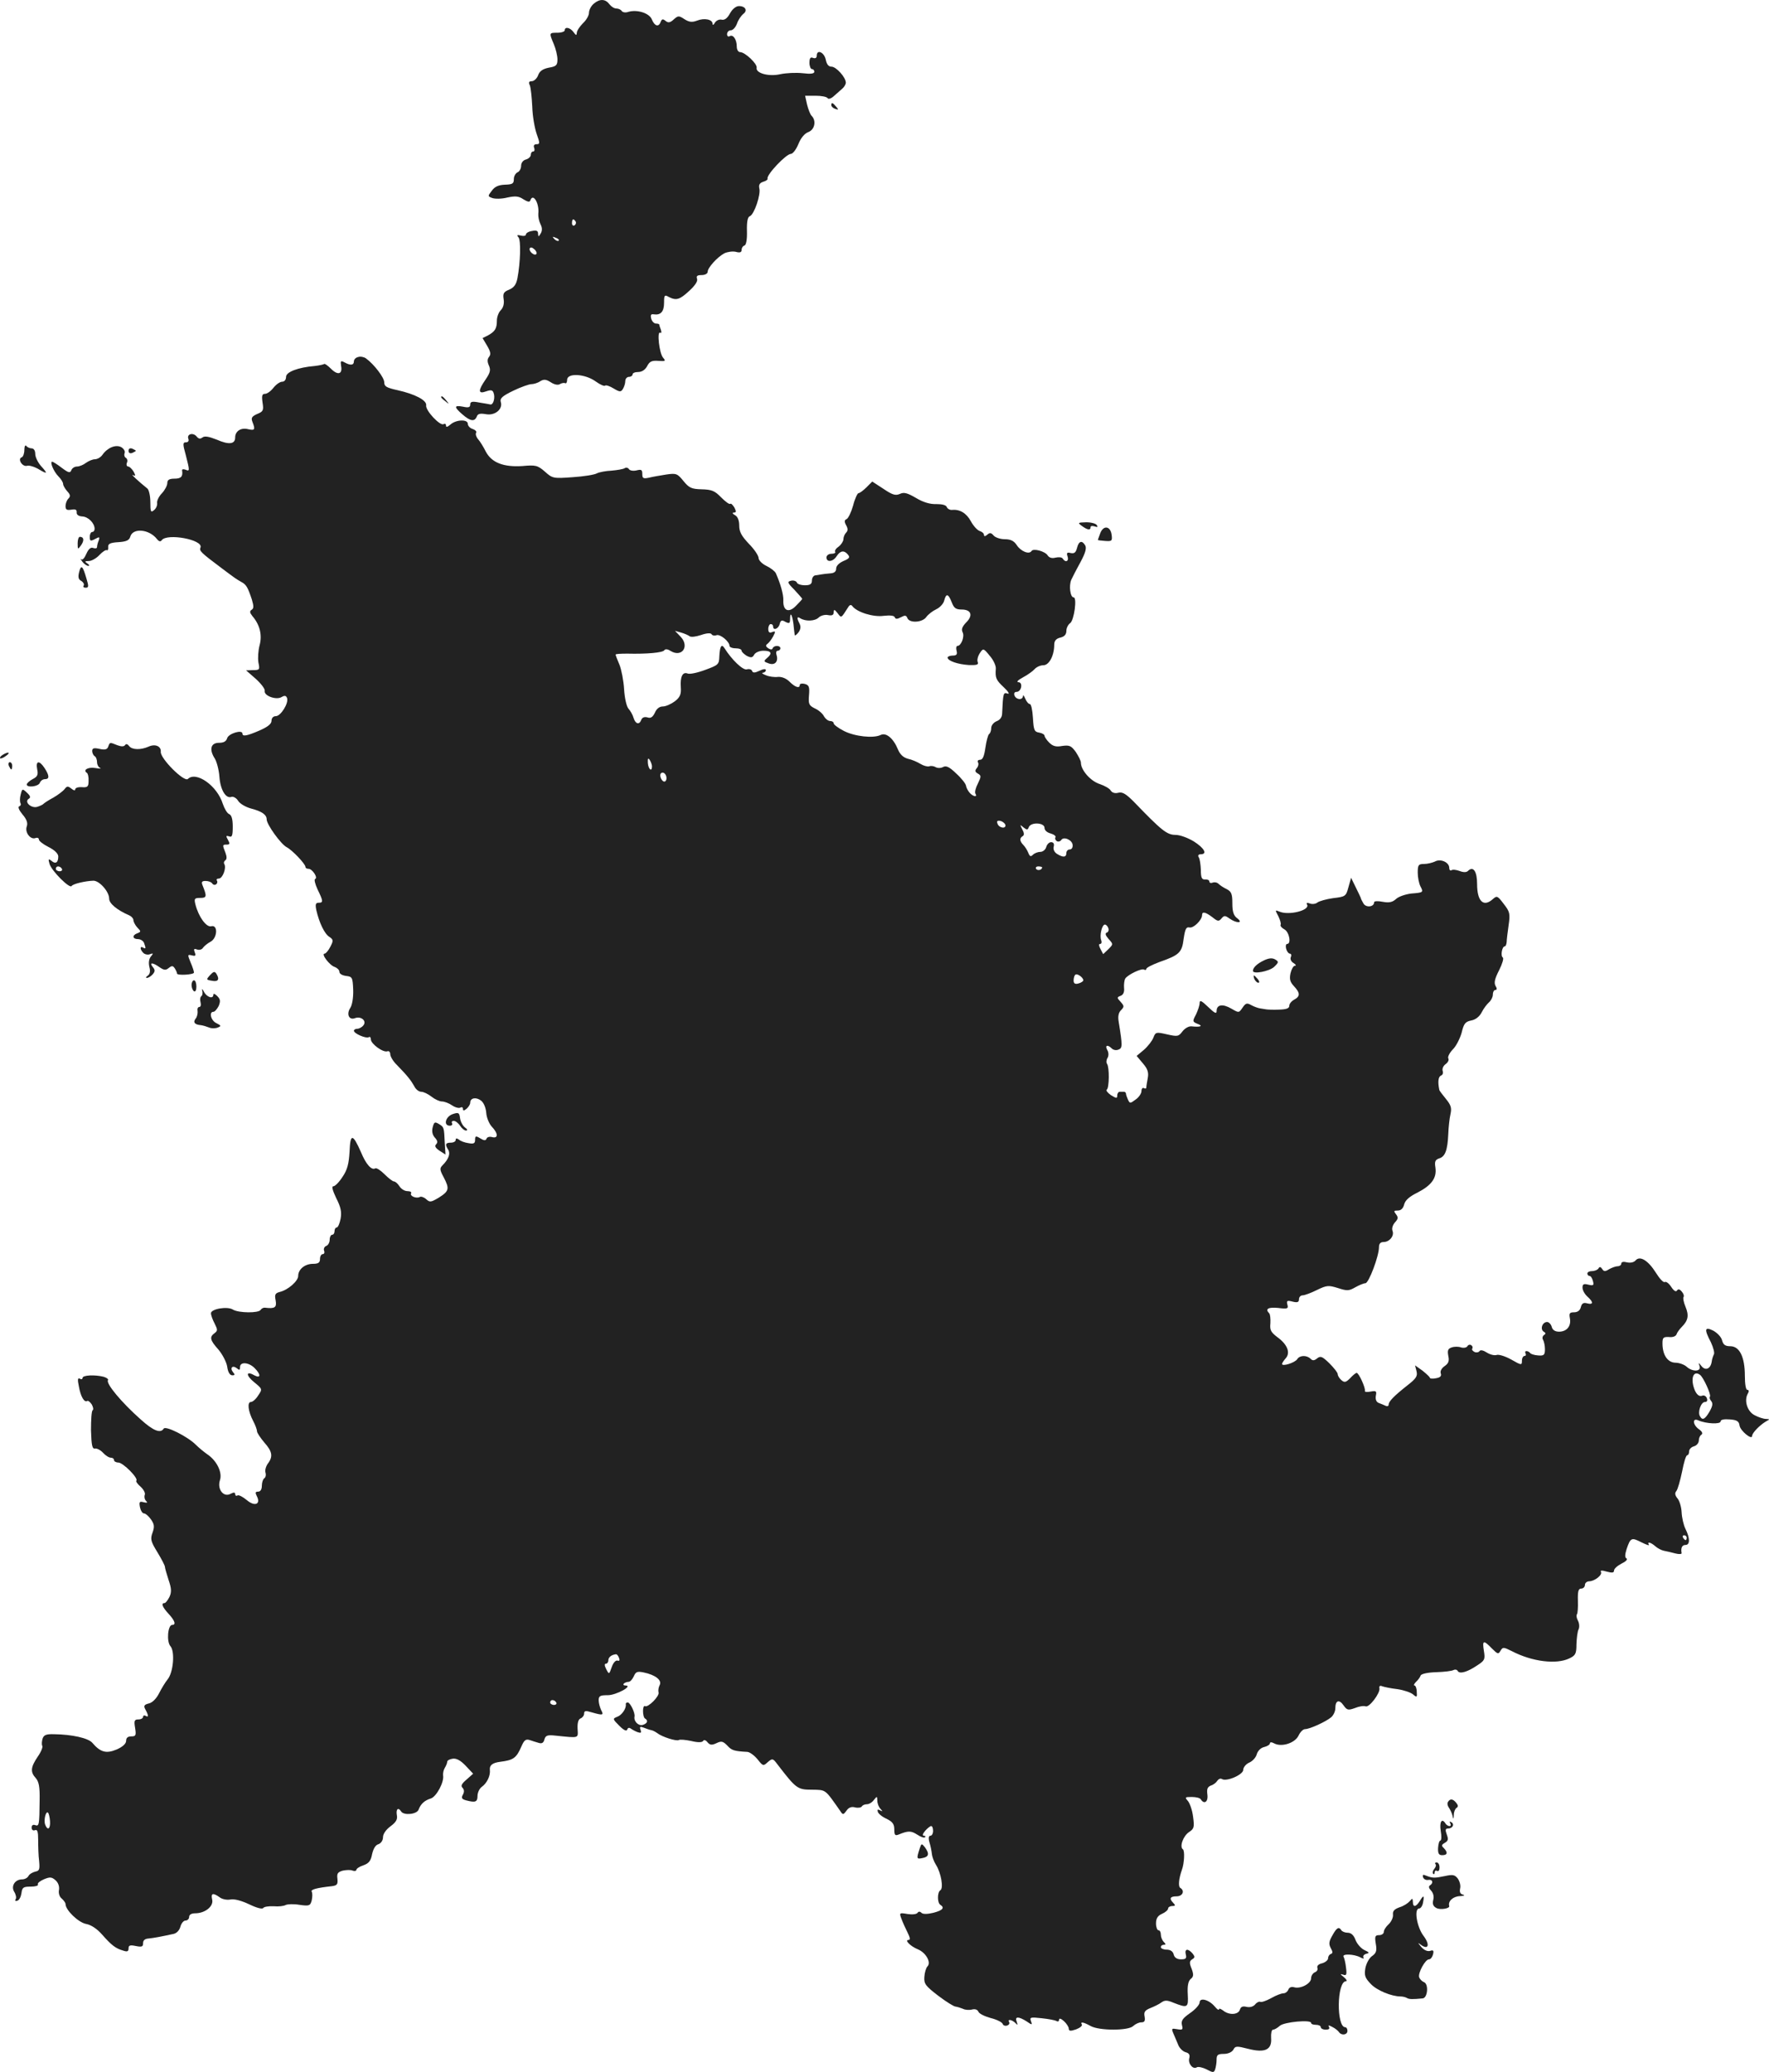 <?xml version="1.0" standalone="no"?>
<!DOCTYPE svg PUBLIC "-//W3C//DTD SVG 20010904//EN"
 "http://www.w3.org/TR/2001/REC-SVG-20010904/DTD/svg10.dtd">
<svg version="1.0" xmlns="http://www.w3.org/2000/svg"
 width="730.006pt" height="854.963pt" viewBox="0 0 730.006 854.963"
 preserveAspectRatio="xMidYMid meet">
<g transform="translate(-724.957,1475.514) scale(0.1,-0.1)"
fill="#222222" stroke="none">
<path d="M9700 14740 c-11 -9 -20 -26 -20 -38 0 -11 -11 -30 -25 -43 -13 -13
-25 -31 -25 -39 -1 -12 -3 -12 -14 3 -14 19 -36 23 -36 7 0 -5 -13 -10 -30
-10 -35 0 -35 0 -15 -47 8 -19 15 -48 15 -63 0 -24 -5 -29 -35 -34 -25 -5 -39
-14 -45 -32 -5 -13 -17 -24 -26 -24 -12 0 -14 -5 -8 -17 4 -10 8 -49 10 -88 1
-38 10 -89 18 -112 14 -39 14 -43 -1 -43 -9 0 -13 -6 -9 -15 3 -8 1 -15 -4
-15 -6 0 -10 -6 -10 -14 0 -7 -9 -16 -20 -19 -12 -3 -20 -14 -20 -26 0 -12 -7
-24 -15 -27 -8 -4 -15 -16 -15 -28 0 -19 -6 -22 -37 -23 -26 -1 -42 -8 -54
-25 -17 -22 -17 -23 2 -30 11 -4 39 -4 62 2 33 7 47 6 66 -7 18 -11 26 -13 29
-5 11 33 38 -12 33 -55 -1 -12 3 -31 9 -43 7 -14 8 -26 1 -38 -9 -15 -10 -15
-11 -1 0 12 -7 15 -25 11 -14 -2 -25 -9 -25 -14 0 -6 -9 -8 -21 -5 -15 4 -18
2 -10 -7 11 -12 8 -105 -4 -168 -5 -27 -14 -39 -34 -48 -23 -9 -27 -16 -23
-40 3 -18 -2 -35 -12 -45 -9 -9 -16 -28 -16 -43 0 -33 -8 -45 -37 -61 l-22
-11 19 -32 c14 -24 16 -35 8 -45 -8 -10 -8 -20 -1 -36 8 -18 6 -29 -13 -57
-32 -46 -32 -62 1 -50 20 7 27 6 31 -5 8 -19 0 -50 -12 -49 -5 1 -26 5 -46 8
-30 6 -38 4 -38 -8 0 -12 -7 -14 -30 -9 -37 7 -38 -1 -2 -32 32 -28 50 -31 59
-9 4 12 14 14 38 10 37 -7 71 21 61 51 -4 14 6 24 52 46 31 15 65 27 75 27 9
0 26 5 36 12 15 9 24 8 43 -4 15 -10 30 -13 38 -8 8 5 18 6 22 4 4 -3 8 4 8
14 0 29 74 25 118 -7 18 -13 36 -21 39 -17 3 3 19 -2 35 -12 25 -15 30 -15 38
-2 5 8 10 23 10 33 0 9 7 17 15 17 8 0 15 5 15 10 0 6 10 10 23 10 15 0 29 9
37 24 10 20 20 24 46 22 30 -2 32 -1 20 13 -16 18 -26 112 -12 103 5 -3 6 2 3
12 -4 10 -7 20 -7 22 0 2 -6 4 -14 4 -7 0 -16 9 -19 20 -4 16 -1 20 11 18 28
-4 42 11 42 48 0 31 2 34 19 24 31 -16 45 -12 85 25 24 22 36 40 32 50 -4 11
1 15 19 15 14 0 25 6 25 14 0 16 39 60 69 76 13 6 34 9 47 6 17 -5 24 -2 24 8
0 8 5 16 12 18 7 3 11 25 10 60 -1 39 3 58 12 61 18 7 46 90 39 115 -3 14 1
22 16 27 11 3 20 9 18 13 -5 16 77 102 96 102 8 0 22 18 31 40 10 25 25 44 41
50 27 10 34 47 14 67 -6 6 -14 27 -19 47 l-8 36 43 0 c24 0 46 -4 50 -10 3 -5
14 -2 25 8 10 9 26 23 34 30 9 7 16 19 16 26 0 22 -40 66 -59 66 -13 0 -20 10
-24 30 -7 30 -37 43 -37 15 0 -9 -6 -12 -15 -9 -11 5 -15 -1 -15 -20 0 -14 5
-26 10 -26 6 0 10 -5 10 -11 0 -8 -15 -10 -48 -6 -27 3 -68 1 -92 -4 -48 -11
-102 4 -98 26 4 16 -48 65 -68 65 -8 0 -14 10 -14 23 0 29 -15 51 -29 43 -6
-4 -11 0 -11 8 0 9 7 16 15 16 9 0 20 12 26 28 5 15 17 32 25 39 20 14 10 33
-17 33 -12 0 -27 -12 -37 -30 -11 -21 -23 -29 -35 -26 -9 2 -21 -3 -27 -12 -5
-10 -10 -12 -10 -5 0 18 -34 25 -64 13 -21 -8 -33 -6 -52 6 -23 15 -26 15 -44
-1 -15 -14 -23 -15 -34 -6 -11 9 -15 8 -20 -4 -8 -23 -25 -18 -36 9 -10 27
-61 43 -98 32 -11 -4 -23 -2 -27 4 -3 5 -13 10 -22 10 -9 0 -21 8 -28 17 -17
23 -40 24 -65 3z m-75 -899 c3 -5 1 -12 -5 -16 -5 -3 -10 1 -10 9 0 18 6 21
15 7z m-70 -79 c-3 -3 -11 0 -18 7 -9 10 -8 11 6 5 10 -3 15 -9 12 -12z m-92
-55 c-3 -4 -11 -3 -19 4 -7 6 -11 15 -8 20 3 5 11 3 18 -4 8 -6 12 -16 9 -20z"/>
<path d="M10680 14321 c0 -5 7 -12 16 -15 14 -5 15 -4 4 9 -14 17 -20 19 -20
6z"/>
<path d="M8728 13282 c-10 -2 -18 -10 -18 -18 0 -16 -14 -18 -39 -4 -15 8 -17
6 -14 -14 7 -35 -13 -41 -41 -13 -14 14 -27 23 -29 20 -3 -2 -20 -6 -38 -8
-71 -6 -119 -25 -119 -45 0 -12 -7 -20 -16 -20 -9 0 -25 -11 -36 -25 -11 -14
-26 -25 -35 -25 -12 0 -14 -8 -10 -36 5 -32 3 -37 -22 -47 -22 -10 -26 -16
-20 -32 13 -33 10 -37 -17 -31 -30 8 -54 -8 -54 -34 0 -28 -26 -31 -76 -9 -33
13 -50 16 -59 9 -9 -7 -16 -6 -24 4 -15 18 -42 10 -34 -10 3 -8 -1 -14 -10
-14 -13 0 -14 -6 -1 -52 17 -66 17 -69 -1 -61 -9 3 -15 2 -14 -3 4 -25 -4 -34
-31 -34 -22 0 -30 -5 -30 -18 0 -10 -10 -29 -22 -42 -13 -13 -22 -32 -20 -41
1 -9 -4 -22 -13 -29 -13 -11 -15 -7 -15 33 0 26 -6 51 -12 56 -40 32 -71 62
-60 56 11 -6 12 -3 3 14 -7 11 -17 21 -22 21 -6 0 -9 7 -6 15 4 8 2 17 -4 21
-6 3 -8 12 -5 20 3 7 -4 18 -14 24 -23 12 -57 -2 -78 -32 -7 -10 -21 -18 -31
-18 -9 0 -26 -7 -37 -15 -10 -8 -27 -15 -37 -15 -10 0 -20 -7 -23 -15 -5 -13
-12 -11 -40 10 -18 14 -36 25 -39 25 -11 0 6 -41 26 -61 10 -10 19 -24 19 -31
0 -6 8 -20 17 -30 13 -14 14 -21 5 -30 -7 -7 -12 -21 -12 -31 0 -15 5 -18 24
-15 17 3 23 0 22 -11 -1 -10 8 -16 23 -17 25 -1 51 -28 51 -51 0 -7 -4 -13
-10 -13 -5 0 -10 -9 -10 -20 0 -18 3 -19 22 -9 18 10 20 9 15 -6 -4 -9 -7 -21
-7 -27 0 -6 -7 -7 -16 -4 -10 4 -19 -4 -28 -24 -7 -17 -16 -27 -21 -23 -5 5
-3 0 4 -9 7 -10 19 -18 25 -18 6 0 4 5 -4 10 -12 8 -11 10 6 10 11 0 31 11 44
25 12 13 26 22 30 20 4 -3 7 3 6 13 -1 13 8 18 43 20 32 2 44 8 48 22 10 38
78 32 110 -9 9 -11 15 -12 20 -5 22 30 172 2 160 -30 -6 -14 0 -20 88 -86 56
-42 59 -44 80 -56 21 -11 27 -22 44 -73 8 -27 8 -37 -1 -42 -9 -6 -8 -12 3
-26 31 -36 41 -78 30 -120 -6 -22 -8 -54 -5 -72 6 -29 5 -31 -22 -31 l-29 -1
40 -35 c22 -20 39 -42 37 -50 -4 -20 48 -39 70 -25 12 7 18 6 22 -4 8 -21 -26
-75 -46 -75 -11 0 -18 -8 -18 -19 0 -13 -15 -25 -49 -40 -53 -23 -71 -26 -71
-13 0 18 -58 0 -63 -19 -4 -13 -14 -19 -34 -19 -34 0 -41 -28 -17 -65 8 -13
17 -47 19 -75 4 -55 27 -92 50 -83 8 2 20 -5 27 -16 7 -12 31 -26 53 -32 46
-12 65 -26 65 -45 0 -21 59 -103 83 -115 23 -12 77 -69 77 -81 0 -5 6 -8 13
-8 15 0 40 -37 27 -42 -5 -2 0 -21 10 -43 24 -49 24 -55 4 -55 -12 0 -14 -7
-9 -31 12 -52 34 -98 54 -110 16 -11 17 -15 4 -40 -8 -16 -19 -29 -24 -29 -16
0 21 -49 42 -55 10 -4 19 -12 19 -20 0 -8 12 -15 28 -17 25 -3 27 -6 29 -57 1
-32 -4 -63 -12 -75 -17 -26 -5 -52 20 -42 25 9 49 -12 34 -30 -6 -8 -18 -14
-25 -14 -8 0 -14 -4 -14 -8 0 -12 50 -33 61 -27 5 4 9 -1 9 -9 0 -18 50 -55
68 -49 6 3 12 -3 12 -12 0 -9 12 -30 28 -45 44 -45 58 -64 71 -87 6 -13 19
-23 29 -23 9 0 28 -9 42 -20 14 -11 33 -20 43 -20 10 0 29 -7 42 -16 13 -9 29
-13 35 -9 5 3 10 1 10 -6 0 -8 4 -8 15 1 8 7 15 18 15 25 0 20 24 24 44 9 11
-8 20 -28 22 -50 1 -20 12 -46 23 -58 27 -28 27 -50 1 -43 -10 3 -21 0 -23 -7
-3 -8 -10 -8 -26 2 -18 11 -21 10 -21 -7 0 -14 -6 -17 -27 -13 -16 2 -34 9
-40 15 -9 6 -13 6 -13 -2 0 -6 -9 -11 -20 -11 -22 0 -25 -7 -11 -29 10 -16 2
-39 -23 -64 -13 -13 -12 -19 5 -51 24 -46 22 -56 -21 -83 -32 -19 -37 -20 -52
-6 -9 8 -21 12 -26 9 -14 -8 -43 4 -36 15 3 5 -4 9 -15 9 -12 0 -26 9 -33 20
-7 11 -17 20 -23 20 -5 0 -23 14 -39 30 -16 16 -33 27 -38 24 -15 -9 -38 16
-59 67 -34 77 -44 78 -47 2 -3 -50 -9 -75 -29 -104 -14 -22 -31 -39 -38 -39
-8 0 -3 -17 12 -49 19 -37 23 -57 18 -85 -4 -20 -11 -36 -16 -36 -5 0 -9 -7
-9 -15 0 -8 -4 -15 -10 -15 -5 0 -10 -9 -10 -20 0 -11 -6 -23 -14 -26 -8 -3
-12 -12 -9 -20 3 -8 0 -14 -6 -14 -6 0 -11 -9 -11 -20 0 -15 -7 -20 -29 -20
-34 0 -61 -23 -61 -50 0 -21 -42 -58 -76 -66 -19 -5 -22 -11 -17 -35 5 -29 -3
-35 -44 -30 -6 1 -14 -3 -18 -9 -8 -14 -91 -13 -114 1 -23 15 -91 3 -91 -15 0
-8 7 -27 15 -42 13 -26 13 -30 0 -40 -22 -16 -19 -29 16 -68 16 -19 33 -51 36
-70 3 -23 11 -36 21 -36 11 0 12 3 3 13 -14 18 -2 30 16 16 10 -9 13 -8 13 5
0 23 36 20 60 -4 27 -27 26 -44 -1 -30 -35 20 -36 0 0 -29 33 -27 34 -28 16
-54 -9 -15 -23 -27 -30 -27 -16 0 -12 -38 9 -78 9 -17 16 -36 16 -43 0 -6 14
-27 30 -46 33 -37 37 -58 15 -87 -8 -11 -13 -28 -10 -37 3 -10 1 -20 -5 -24
-5 -3 -10 -17 -10 -31 0 -15 -6 -24 -15 -24 -12 0 -13 -4 -6 -18 18 -34 -8
-45 -41 -17 -17 14 -34 23 -39 19 -5 -3 -9 0 -9 6 0 7 -6 8 -19 1 -29 -16 -56
19 -44 56 11 32 -13 81 -52 107 -13 9 -35 27 -48 40 -33 33 -124 79 -132 66
-13 -21 -43 -9 -95 38 -79 70 -144 148 -135 162 3 4 -5 10 -18 14 -36 9 -87 7
-87 -5 0 -5 -5 -7 -11 -3 -9 5 -10 -4 -4 -32 7 -41 22 -67 34 -60 4 3 12 -4
19 -14 6 -11 8 -21 4 -24 -5 -3 -7 -40 -7 -83 2 -63 5 -78 17 -75 8 1 23 -7
33 -18 10 -11 24 -20 32 -20 7 0 13 -4 13 -10 0 -5 8 -10 18 -10 19 0 84 -65
74 -75 -3 -2 5 -14 18 -25 12 -11 20 -26 17 -33 -3 -8 -1 -19 5 -25 8 -8 5 -9
-9 -6 -18 5 -20 2 -16 -20 3 -14 10 -26 17 -26 6 0 19 -11 28 -24 14 -20 16
-30 7 -55 -10 -27 -7 -37 20 -81 17 -28 31 -55 31 -60 0 -5 7 -29 15 -54 12
-35 13 -50 4 -70 -7 -14 -16 -26 -21 -26 -15 0 -8 -17 17 -44 26 -28 32 -46
15 -46 -18 0 -24 -69 -7 -88 19 -22 12 -108 -12 -137 -9 -11 -25 -37 -35 -57
-11 -22 -28 -39 -42 -42 -20 -5 -23 -10 -14 -26 13 -24 13 -33 0 -25 -5 3 -10
1 -10 -4 0 -6 -9 -11 -19 -11 -17 0 -19 -5 -14 -35 5 -31 3 -35 -16 -35 -14 0
-21 -6 -21 -18 0 -12 -14 -25 -39 -36 -43 -18 -67 -12 -101 28 -17 19 -83 34
-157 35 -33 1 -43 -3 -48 -19 -3 -11 -4 -24 -1 -29 3 -5 -5 -25 -19 -45 -29
-43 -31 -63 -8 -88 13 -15 17 -36 16 -91 -1 -104 -2 -109 -19 -103 -8 3 -14
-1 -14 -10 0 -10 6 -14 14 -11 10 4 13 -6 13 -41 0 -26 1 -65 4 -87 3 -34 1
-40 -16 -43 -11 -3 -24 -10 -28 -18 -4 -8 -16 -14 -26 -14 -30 0 -47 -28 -33
-51 7 -11 10 -25 6 -31 -4 -6 -1 -9 7 -6 8 2 15 17 17 31 3 24 8 27 38 27 19
0 33 4 30 9 -3 5 8 14 24 21 26 11 33 10 49 -4 11 -10 16 -25 14 -39 -3 -14 2
-29 11 -36 9 -8 16 -18 16 -23 0 -25 53 -76 85 -82 21 -4 45 -20 66 -44 38
-43 55 -57 87 -66 17 -6 22 -3 22 9 0 13 6 15 30 10 25 -5 30 -3 30 12 0 12 8
18 23 19 20 2 48 7 103 19 13 3 24 15 28 30 4 14 13 25 21 25 8 0 15 7 15 15
0 9 9 15 25 15 41 0 77 29 70 57 -6 26 3 29 31 9 10 -8 30 -12 45 -9 16 3 45
-5 77 -20 31 -15 54 -21 58 -15 3 5 23 8 43 7 20 -2 42 1 49 5 8 4 33 5 57 1
41 -6 45 -4 51 19 3 14 3 29 0 35 -6 9 20 16 84 23 21 3 24 8 22 30 -3 22 1
28 22 34 14 3 33 4 41 0 8 -3 15 -1 15 3 0 5 13 14 29 19 23 8 31 19 36 46 5
22 14 38 26 41 11 4 19 16 19 29 0 13 12 31 31 45 23 17 30 29 26 47 -4 24 6
33 18 14 11 -17 65 -12 72 8 9 24 25 38 51 46 23 8 55 68 50 95 -1 9 2 23 7
31 5 8 10 20 10 25 0 6 10 11 23 13 15 2 32 -7 53 -29 l31 -33 -27 -24 c-20
-17 -25 -26 -17 -34 7 -7 8 -17 2 -28 -8 -14 -5 -19 13 -24 38 -10 47 -7 47
18 0 14 8 31 18 38 21 15 36 46 33 70 -2 19 11 29 42 33 55 7 67 15 88 63 11
26 18 32 34 27 11 -4 28 -9 38 -12 13 -4 20 1 23 14 5 17 12 20 47 16 99 -10
92 -12 90 29 -1 24 3 38 12 42 8 3 15 12 15 20 0 12 6 13 32 5 46 -13 50 -12
38 10 -5 11 -10 29 -10 40 0 18 6 21 38 21 34 0 106 39 73 40 -8 0 -11 3 -7 8
4 4 13 7 19 7 7 0 16 10 22 23 8 19 15 21 40 16 49 -10 77 -32 67 -52 -5 -9
-7 -23 -5 -30 6 -15 -44 -65 -56 -57 -5 2 -8 -7 -8 -20 0 -14 3 -28 8 -31 15
-9 10 -21 -10 -27 -18 -4 -37 16 -33 35 3 15 -18 58 -28 58 -5 0 -9 -3 -8 -7
3 -17 -16 -45 -35 -52 -20 -8 -20 -9 8 -37 19 -19 30 -24 33 -16 2 8 8 9 15 4
7 -5 20 -12 29 -15 13 -4 15 -2 11 10 -5 13 -2 15 13 9 10 -4 24 -9 30 -10 7
-1 18 -7 25 -12 20 -16 80 -35 90 -29 4 3 27 1 51 -4 28 -7 45 -6 49 0 3 6 11
4 18 -5 10 -12 18 -13 37 -4 21 10 27 8 45 -10 18 -20 28 -23 83 -26 10 -1 29
-15 42 -31 22 -28 24 -28 42 -11 19 16 21 16 41 -11 76 -99 82 -103 141 -103
59 -1 53 3 115 -85 13 -20 14 -20 28 -1 9 13 21 17 35 13 12 -3 25 -1 28 4 3
5 12 9 21 9 9 0 22 8 29 18 13 16 13 16 14 -3 0 -12 6 -27 13 -34 10 -11 9
-12 -2 -6 -9 5 -12 3 -9 -6 2 -8 18 -21 36 -29 24 -12 32 -21 32 -44 0 -23 3
-27 18 -21 39 16 51 16 76 0 15 -10 29 -15 33 -11 3 3 1 6 -5 6 -7 0 -5 8 5
20 10 11 21 20 25 20 5 0 8 -9 8 -20 0 -11 -5 -20 -11 -20 -7 0 -9 -9 -4 -27
5 -16 9 -37 10 -48 1 -11 8 -31 17 -45 21 -33 32 -97 18 -105 -13 -8 -13 -52
0 -60 19 -12 10 -23 -29 -33 -25 -6 -43 -6 -49 0 -6 6 -12 6 -16 0 -4 -6 -22
-8 -41 -5 -35 6 -35 5 -25 -21 5 -14 17 -40 25 -56 10 -20 12 -30 4 -30 -18 0
7 -26 39 -39 33 -14 55 -54 39 -70 -6 -6 -12 -26 -13 -44 -2 -28 5 -37 57 -77
33 -25 65 -45 72 -45 7 -1 20 -5 30 -9 9 -5 27 -6 38 -3 12 3 22 0 26 -9 3 -8
25 -19 50 -26 25 -6 47 -17 50 -24 2 -7 11 -10 19 -7 8 3 11 9 8 14 -8 13 10
11 25 -3 10 -11 11 -10 6 5 -9 22 8 22 41 1 23 -16 24 -15 18 1 -6 16 -2 17
44 12 28 -3 56 -8 62 -12 5 -3 10 -1 10 6 0 7 8 5 20 -6 11 -10 20 -24 20 -31
0 -10 7 -11 30 -3 16 6 27 15 24 20 -8 13 7 10 36 -6 35 -20 157 -20 176 0 9
8 23 15 33 15 14 0 17 6 14 24 -4 18 1 26 24 35 15 6 36 16 45 23 14 10 24 10
50 -1 59 -23 62 -21 59 35 -2 35 2 54 12 63 12 9 13 18 4 42 -10 24 -9 32 2
39 12 7 12 11 2 24 -19 22 -34 20 -28 -4 4 -16 0 -20 -20 -20 -16 0 -27 7 -30
20 -3 13 -14 20 -29 20 -13 0 -24 5 -24 10 0 6 5 10 12 10 9 0 9 3 0 12 -7 7
-12 20 -12 30 0 10 -4 18 -10 18 -5 0 -10 13 -10 28 0 21 7 32 25 40 14 6 25
16 25 22 0 5 8 10 17 10 13 0 14 3 5 12 -19 19 -14 28 13 28 25 0 35 23 15 35
-9 6 -6 38 7 75 10 27 12 79 4 84 -15 10 1 55 25 71 21 14 23 20 17 63 -3 26
-13 55 -21 65 -14 16 -13 17 16 17 17 0 34 -4 37 -10 14 -22 31 -10 27 20 -3
22 0 31 14 37 11 3 23 13 27 20 5 7 13 11 19 7 19 -12 88 18 88 38 0 10 11 24
25 30 14 6 28 22 31 35 4 13 16 26 30 29 13 3 24 10 24 15 0 6 7 6 18 0 30
-16 85 1 100 32 7 15 19 27 27 27 19 0 85 30 108 49 9 8 17 24 17 37 0 33 16
38 34 12 14 -20 19 -21 47 -11 17 7 36 10 44 7 15 -6 61 55 57 75 -2 8 2 12
11 8 8 -3 36 -9 63 -12 27 -4 56 -14 65 -22 15 -13 17 -12 15 11 0 14 -5 26
-9 26 -5 0 -2 7 6 15 9 8 17 20 19 26 2 7 29 13 65 14 33 1 65 5 71 9 6 3 14
2 17 -4 8 -14 41 -4 82 24 29 19 32 24 26 59 -7 44 -2 46 33 10 24 -24 27 -25
36 -9 9 15 12 15 46 -2 84 -44 185 -56 238 -30 25 12 29 19 29 58 1 25 4 53 9
62 4 9 3 25 -3 36 -6 11 -7 22 -4 26 3 3 5 28 4 56 -1 39 2 50 14 50 8 0 15 7
15 15 0 8 8 15 18 15 23 1 55 26 48 39 -4 6 4 7 24 1 22 -6 30 -5 30 4 0 8 14
20 31 29 17 8 26 17 21 21 -8 4 -7 16 0 39 16 47 20 49 61 28 20 -10 34 -15
31 -10 -9 14 8 10 26 -6 10 -9 26 -17 36 -19 11 -2 32 -7 47 -11 15 -4 27 -3
26 1 -4 22 2 34 16 34 19 0 19 28 0 66 -8 16 -15 47 -16 69 -1 22 -9 48 -17
57 -10 12 -12 22 -5 30 6 7 16 43 24 81 7 37 16 67 21 67 4 0 8 7 8 16 0 9 9
18 20 21 11 3 20 14 20 24 0 10 5 21 11 24 6 5 3 13 -10 22 -26 18 -29 49 -3
37 32 -14 92 -17 92 -4 0 7 14 10 38 8 29 -2 38 -8 40 -25 3 -22 52 -62 52
-43 0 12 30 43 56 59 18 10 18 10 1 11 -10 0 -31 7 -46 15 -31 15 -45 61 -29
89 6 10 5 16 -2 16 -6 0 -10 24 -10 58 0 78 -22 122 -60 122 -21 0 -29 6 -34
24 -3 14 -20 31 -36 40 -36 18 -39 7 -10 -48 10 -22 16 -44 12 -50 -3 -6 -8
-20 -9 -31 -5 -29 -26 -37 -42 -17 -13 16 -13 16 -8 0 8 -23 -29 -25 -54 -2
-9 8 -30 16 -46 16 -32 1 -53 32 -53 80 0 24 4 27 27 26 15 -2 28 3 31 11 2 7
12 21 22 31 26 26 30 47 15 83 -8 19 -11 37 -8 40 3 4 0 14 -7 22 -9 11 -15
12 -20 5 -4 -7 -13 -2 -24 15 -9 14 -21 23 -26 20 -6 -4 -22 14 -37 38 -32 51
-66 72 -84 51 -7 -8 -21 -11 -35 -8 -15 4 -24 2 -24 -5 0 -6 -7 -11 -15 -11
-8 0 -24 -6 -35 -12 -17 -11 -22 -10 -29 1 -6 9 -11 10 -15 2 -4 -6 -16 -11
-27 -11 -10 0 -19 -4 -19 -10 0 -5 4 -10 9 -10 5 0 11 -9 14 -21 5 -18 2 -20
-19 -15 -19 5 -24 2 -24 -12 0 -11 9 -27 20 -37 26 -23 25 -35 -1 -28 -15 4
-22 0 -26 -16 -3 -13 -13 -21 -28 -21 -18 0 -21 -4 -17 -25 6 -32 -13 -55 -45
-55 -16 0 -27 7 -30 20 -3 11 -12 20 -19 20 -20 0 -30 -30 -14 -40 9 -5 9 -9
1 -14 -6 -4 -8 -13 -4 -19 4 -7 8 -24 8 -39 0 -24 -4 -28 -28 -26 -16 1 -31 6
-33 10 -3 4 -10 8 -15 8 -6 0 -7 -4 -4 -10 3 -5 1 -10 -4 -10 -6 0 -11 -9 -11
-20 0 -19 -2 -19 -44 5 -25 14 -52 22 -60 19 -9 -3 -27 1 -41 10 -14 9 -26 12
-30 6 -3 -5 -12 -7 -20 -4 -8 4 -13 10 -10 14 3 5 1 11 -4 14 -5 4 -13 2 -16
-4 -4 -6 -15 -8 -26 -5 -10 4 -28 4 -39 0 -15 -5 -18 -12 -14 -34 5 -22 1 -32
-15 -43 -13 -9 -19 -21 -16 -30 4 -11 -2 -17 -19 -20 -14 -3 -26 -2 -26 2 0 3
-14 16 -30 29 l-31 22 6 -24 c5 -20 -1 -30 -37 -58 -57 -45 -78 -67 -78 -80 0
-6 -6 -8 -12 -5 -7 3 -20 9 -29 12 -10 4 -14 14 -12 29 4 20 2 22 -21 18 -15
-3 -26 -2 -24 3 3 12 -25 74 -34 74 -4 0 -16 -10 -27 -22 -17 -17 -23 -19 -36
-8 -8 7 -15 18 -15 24 0 7 -16 27 -35 46 -29 28 -36 31 -50 20 -12 -10 -19
-10 -27 -2 -16 16 -45 15 -55 -1 -9 -15 -63 -32 -63 -20 0 3 7 14 15 23 21 23
7 58 -35 88 -26 20 -31 29 -28 57 1 19 -1 37 -5 41 -18 18 -4 26 37 22 39 -5
43 -3 38 14 -4 16 -1 18 22 12 20 -5 26 -2 26 10 0 9 7 16 15 16 8 0 35 10 59
22 41 20 48 20 87 8 37 -12 45 -12 71 3 16 9 35 17 42 17 14 0 56 112 56 148
0 15 6 22 19 22 24 0 45 25 37 46 -4 10 1 25 10 35 14 15 14 21 4 34 -10 13
-9 15 8 15 13 0 22 9 26 25 4 17 22 33 55 49 58 30 80 60 74 103 -4 25 -1 32
15 38 25 7 35 33 38 100 1 28 5 65 9 82 6 27 2 38 -19 64 -14 17 -27 34 -27
37 -7 34 -4 54 7 59 7 2 10 11 7 19 -3 8 2 21 12 28 10 7 15 18 11 24 -3 6 5
22 18 36 14 13 30 45 37 69 9 38 15 46 39 51 18 3 35 16 44 34 8 16 22 34 30
41 9 8 16 22 16 32 0 11 5 19 10 19 7 0 8 6 1 17 -7 13 -3 30 15 65 13 26 20
49 15 52 -10 7 -3 46 8 46 4 0 7 8 8 18 0 9 4 41 8 69 7 48 5 56 -20 88 -25
33 -28 35 -44 21 -39 -36 -66 -11 -66 61 0 53 -16 76 -38 54 -6 -6 -19 -6 -34
0 -14 5 -29 7 -34 3 -5 -3 -9 2 -9 10 0 23 -36 39 -59 26 -11 -5 -31 -10 -45
-10 -23 0 -26 -4 -26 -36 0 -19 5 -44 11 -56 13 -25 13 -26 -38 -30 -23 -3
-51 -12 -62 -22 -15 -14 -29 -17 -56 -12 -20 4 -35 3 -35 -2 0 -20 -34 -23
-44 -5 -6 10 -11 20 -11 23 -1 3 -10 22 -21 44 l-19 39 -11 -39 c-10 -38 -13
-39 -63 -45 -28 -4 -57 -12 -65 -18 -7 -6 -22 -8 -31 -4 -11 4 -16 3 -12 -4
15 -24 -76 -47 -115 -29 -17 7 -17 6 -3 -20 7 -15 12 -31 9 -35 -2 -5 5 -13
16 -19 20 -11 29 -60 11 -60 -5 0 -7 -9 -4 -20 3 -11 10 -20 15 -20 6 0 8 -7
4 -15 -3 -8 2 -19 12 -24 9 -6 12 -11 5 -11 -6 0 -14 -14 -18 -31 -5 -24 -2
-36 14 -53 26 -28 27 -42 1 -56 -11 -6 -20 -17 -20 -25 0 -11 -12 -15 -42 -16
-24 -1 -47 0 -53 1 -5 1 -17 3 -25 4 -8 1 -25 7 -36 13 -19 11 -24 9 -37 -10
-15 -22 -15 -22 -46 -4 -36 21 -61 17 -61 -10 0 -13 -8 -9 -35 17 -27 26 -35
30 -35 16 0 -9 -7 -30 -15 -47 -15 -28 -15 -30 7 -39 24 -9 11 -14 -26 -10
-11 1 -27 -8 -37 -21 -16 -21 -20 -22 -64 -12 -44 10 -47 10 -56 -14 -5 -13
-23 -36 -39 -50 l-30 -25 26 -31 c20 -23 24 -38 20 -60 -3 -16 -6 -34 -6 -39
0 -5 -4 -6 -10 -3 -5 3 -10 -2 -10 -12 0 -10 -11 -26 -24 -35 -23 -17 -24 -17
-32 0 -4 9 -8 20 -8 25 -1 4 -4 7 -8 7 -5 0 -12 0 -18 0 -5 0 -10 -7 -10 -15
0 -13 -3 -13 -26 1 -14 10 -22 20 -17 23 10 7 11 92 1 106 -4 6 -3 17 2 25 5
8 5 22 -1 32 -11 20 1 24 18 7 7 -7 19 -9 28 -5 17 6 17 16 1 114 -4 23 -1 39
10 49 13 14 13 17 -2 34 -16 17 -16 19 0 25 11 4 16 16 14 33 -1 14 1 31 5 38
10 16 68 44 78 37 5 -3 9 -1 9 3 0 5 24 17 53 28 83 29 94 39 101 96 6 40 10
50 24 47 17 -4 52 31 52 51 0 16 14 13 43 -9 21 -17 26 -18 37 -5 11 13 15 13
33 0 30 -21 59 -20 32 1 -15 11 -20 27 -20 62 0 38 -4 48 -23 58 -13 6 -28 16
-34 22 -6 6 -17 8 -24 5 -8 -3 -14 -1 -14 5 0 5 -8 9 -17 8 -14 -1 -18 7 -18
39 -1 22 -4 46 -9 53 -4 7 -1 12 8 12 29 0 16 25 -28 53 -25 15 -57 27 -76 27
-35 0 -58 19 -167 132 -36 37 -51 46 -68 42 -15 -4 -26 0 -32 9 -4 8 -25 20
-46 27 -37 12 -77 57 -77 88 0 8 -10 27 -21 44 -19 26 -26 29 -56 25 -26 -5
-39 -1 -54 14 -10 10 -19 23 -19 28 0 5 -10 11 -22 13 -20 3 -23 10 -26 61 -2
31 -7 57 -13 57 -5 0 -14 10 -19 23 -5 12 -9 16 -9 10 -1 -18 -28 -16 -35 2
-3 9 0 15 8 15 21 0 28 40 8 40 -10 1 -1 9 19 20 19 10 41 26 48 34 8 9 24 16
36 16 24 0 45 40 45 85 0 16 8 25 25 29 17 4 25 13 25 28 0 11 7 26 16 32 16
12 29 106 14 106 -14 0 -20 48 -10 72 6 13 23 46 39 75 19 35 25 56 19 67 -13
23 -27 19 -34 -10 -5 -19 -11 -24 -26 -21 -15 4 -18 1 -13 -14 7 -20 -9 -27
-20 -9 -3 6 -17 7 -30 4 -15 -4 -26 0 -32 9 -10 17 -60 31 -67 18 -10 -15 -44
-1 -61 25 -11 17 -25 24 -49 24 -18 0 -39 7 -46 15 -10 12 -16 13 -26 4 -9 -8
-14 -8 -14 -1 0 6 -8 13 -18 16 -9 3 -26 21 -36 40 -18 33 -45 50 -77 47 -9
-1 -19 4 -22 11 -3 9 -19 13 -43 13 -26 -1 -54 7 -84 25 -36 21 -50 25 -67 17
-18 -8 -31 -4 -68 21 l-46 30 -24 -24 c-13 -13 -28 -24 -33 -24 -4 0 -15 -23
-22 -51 -8 -28 -20 -53 -27 -56 -9 -4 -10 -10 -2 -25 8 -14 8 -23 0 -31 -6 -6
-11 -18 -11 -27 0 -8 -9 -22 -19 -30 -11 -7 -18 -17 -15 -22 3 -4 -4 -8 -15
-8 -12 0 -21 -7 -21 -15 0 -22 28 -18 42 5 15 23 31 26 47 6 9 -11 5 -16 -19
-26 -18 -8 -30 -20 -30 -31 0 -13 -8 -19 -25 -20 -14 -1 -29 -3 -35 -4 -5 -1
-17 -3 -25 -4 -8 0 -15 -10 -15 -21 0 -15 -7 -20 -29 -20 -16 0 -31 5 -33 11
-2 6 -13 10 -23 8 -18 -4 -17 -8 13 -38 17 -19 32 -35 32 -37 0 -2 -12 -15
-26 -29 -30 -31 -54 -20 -52 23 1 24 -12 69 -31 112 -4 8 -22 22 -39 30 -17 8
-32 23 -32 32 0 10 -18 37 -40 59 -30 32 -40 49 -40 75 0 21 -6 37 -17 43 -11
6 -13 11 -5 11 10 0 10 5 2 21 -7 11 -14 18 -17 15 -4 -3 -20 9 -38 27 -26 27
-39 32 -80 33 -42 1 -52 6 -75 34 -25 31 -30 33 -71 27 -24 -4 -56 -9 -71 -13
-24 -5 -28 -3 -28 15 0 18 -4 20 -24 15 -13 -3 -27 -1 -31 5 -3 6 -12 8 -18 4
-6 -4 -31 -8 -54 -10 -23 -1 -50 -6 -60 -11 -10 -6 -55 -13 -100 -16 -80 -6
-84 -5 -115 23 -30 26 -38 28 -93 23 -78 -5 -127 14 -151 60 -9 18 -23 41 -31
50 -8 9 -12 21 -9 27 4 5 -3 12 -14 16 -11 3 -20 13 -20 21 0 20 -49 18 -72
-3 -12 -10 -18 -12 -18 -4 0 7 -5 9 -10 6 -14 -9 -75 56 -72 77 4 21 -46 47
-118 63 -45 10 -55 15 -55 33 0 19 -42 74 -75 98 -8 6 -23 9 -32 6z m2449
-1012 c9 -24 17 -30 41 -30 40 0 48 -25 18 -54 -16 -17 -20 -28 -14 -40 9 -17
-6 -56 -21 -56 -5 0 -7 -9 -4 -20 4 -15 0 -20 -16 -20 -11 0 -21 -4 -21 -8 0
-14 42 -28 87 -31 34 -1 42 1 37 13 -3 8 1 24 9 36 14 21 15 21 41 -11 15 -17
26 -41 25 -53 -3 -39 1 -47 34 -78 18 -17 24 -28 15 -25 -18 6 -19 4 -23 -82
0 -15 -9 -27 -23 -32 -12 -5 -22 -17 -22 -28 0 -11 -4 -22 -9 -25 -4 -3 -11
-28 -15 -56 -5 -35 -11 -50 -22 -50 -8 0 -12 -5 -9 -10 4 -6 2 -17 -5 -25 -8
-10 -7 -15 5 -22 14 -8 14 -12 0 -41 -9 -17 -14 -36 -10 -42 10 -16 -11 -12
-25 5 -6 7 -13 20 -14 28 -1 8 -19 31 -40 50 -29 28 -42 34 -55 27 -9 -5 -23
-5 -31 0 -7 4 -19 6 -26 3 -7 -2 -23 2 -36 10 -13 8 -36 18 -51 21 -19 5 -33
17 -42 39 -19 46 -49 71 -72 59 -30 -14 -106 -6 -151 17 -23 12 -42 26 -42 31
0 6 -7 10 -15 10 -8 0 -19 9 -25 19 -5 11 -22 26 -38 33 -24 12 -27 18 -24 54
3 35 0 42 -17 47 -12 3 -21 1 -21 -4 0 -16 -19 -10 -42 13 -14 14 -32 21 -48
20 -14 -2 -37 1 -50 7 -14 5 -19 10 -12 10 6 1 12 5 12 11 0 6 -11 5 -27 -3
-19 -9 -27 -9 -30 0 -2 6 -12 9 -22 6 -16 -4 -62 40 -92 88 -12 19 -19 7 -21
-34 -1 -34 -4 -36 -58 -56 -32 -12 -65 -19 -73 -15 -21 8 -31 -14 -28 -57 2
-29 -3 -41 -25 -58 -15 -11 -37 -21 -49 -21 -14 0 -26 -9 -33 -26 -9 -18 -17
-24 -31 -19 -12 3 -21 0 -25 -10 -8 -22 -24 -18 -32 8 -3 12 -13 29 -21 38 -8
9 -16 45 -18 80 -2 35 -11 81 -19 101 -9 21 -16 39 -16 42 0 3 21 4 48 4 82
-2 147 4 153 14 4 6 14 5 26 -3 46 -28 79 18 42 58 l-24 25 25 -7 c14 -4 30
-11 35 -15 6 -5 27 -2 48 5 23 8 40 9 43 3 3 -5 12 -7 20 -4 15 6 54 -26 54
-44 0 -5 11 -10 25 -10 14 0 25 -4 25 -10 0 -5 10 -14 21 -21 18 -9 24 -8 31
5 5 9 22 16 38 16 33 0 38 -11 14 -31 -14 -12 -13 -14 7 -21 26 -10 42 7 33
35 -3 9 -1 17 5 17 6 0 11 5 11 10 0 13 -27 13 -32 0 -2 -6 -8 -6 -18 0 -10 7
-12 12 -4 18 6 4 17 18 24 31 11 21 10 23 -4 18 -11 -5 -16 -1 -16 13 0 11 5
20 10 20 6 0 10 -4 10 -10 0 -18 22 -10 27 10 4 16 9 18 24 9 16 -8 19 -6 19
12 0 33 9 18 14 -22 2 -19 4 -38 5 -43 0 -6 7 -1 15 9 10 13 11 25 5 37 -12
23 -11 31 3 22 22 -14 61 -12 76 3 8 8 26 13 39 10 16 -3 23 0 23 12 1 13 3
12 16 -4 16 -21 14 -22 44 25 6 10 12 11 17 4 19 -25 86 -46 129 -40 27 3 44
1 46 -6 3 -8 10 -8 25 0 17 9 22 9 27 -3 8 -22 62 -19 78 4 8 11 26 25 41 32
15 7 30 23 33 36 8 31 17 29 31 -7z m-1237 -677 c0 -25 -15 -12 -17 14 -1 19
1 22 8 12 5 -8 9 -20 9 -26z m60 -49 c0 -8 -4 -14 -9 -14 -11 0 -22 26 -14 34
9 9 23 -3 23 -20z m1398 -191 c6 -19 -25 -16 -32 3 -4 11 -1 14 11 12 9 -2 18
-9 21 -15z m162 -14 c0 -10 10 -19 25 -23 14 -4 23 -11 20 -16 -3 -5 0 -12 6
-16 6 -3 14 -1 18 5 10 16 46 0 47 -21 1 -10 -4 -18 -12 -18 -8 0 -14 -7 -14
-15 0 -18 -14 -19 -39 -3 -11 7 -16 19 -13 30 3 11 -1 18 -11 18 -8 0 -17 -9
-20 -20 -3 -11 -14 -20 -24 -20 -10 0 -24 -5 -31 -12 -9 -9 -13 -7 -19 8 -4
10 -13 25 -20 32 -16 16 -17 29 -3 37 7 4 6 14 -2 28 -10 20 -10 21 5 8 14
-11 18 -11 22 1 9 22 65 19 65 -3z m-10 -163 c0 -11 -19 -15 -25 -6 -3 5 1 10
9 10 9 0 16 -2 16 -4z m273 -250 c3 -8 1 -17 -6 -19 -8 -3 -6 -11 7 -26 20
-22 20 -22 -1 -43 l-21 -20 -11 21 c-7 13 -8 21 -2 21 6 0 8 7 5 15 -8 19 3
65 15 65 5 0 11 -6 14 -14z m-103 -216 c0 -4 -9 -10 -20 -13 -14 -4 -20 0 -20
12 0 10 3 21 7 24 7 7 33 -11 33 -23z m2545 -1628 c14 -10 47 -83 41 -90 -3
-3 -1 -11 5 -18 8 -10 6 -21 -7 -44 -19 -32 -29 -37 -39 -19 -11 16 4 59 20
59 9 0 12 6 8 16 -3 8 -11 13 -19 10 -15 -6 -29 10 -37 42 -9 39 5 61 28 44z
m-55 -672 c0 -5 -2 -10 -4 -10 -3 0 -8 5 -11 10 -3 6 -1 10 4 10 6 0 11 -4 11
-10z m-4406 -496 c4 -10 1 -14 -6 -11 -8 2 -18 -9 -24 -27 -11 -31 -11 -31
-23 -8 -7 14 -8 22 -1 22 5 0 10 6 10 14 0 13 13 23 31 25 4 1 10 -6 13 -15z
m-259 -184 c3 -5 -1 -10 -9 -10 -9 0 -16 5 -16 10 0 6 4 10 9 10 6 0 13 -4 16
-10z m-2089 -490 c2 -32 -10 -40 -20 -14 -7 19 3 59 12 49 3 -3 7 -19 8 -35z"/>
<path d="M9070 13116 c0 -2 8 -10 18 -17 15 -13 16 -12 3 4 -13 16 -21 21 -21
13z"/>
<path d="M7350 12898 c0 -14 -5 -28 -11 -30 -18 -6 2 -40 22 -35 9 3 31 -4 48
-14 37 -22 39 -19 9 14 -12 14 -23 36 -23 49 0 14 -6 23 -15 23 -8 0 -18 5
-22 10 -4 6 -8 -2 -8 -17z"/>
<path d="M7780 12895 c0 -9 6 -12 15 -9 8 4 15 7 15 9 0 2 -7 5 -15 9 -9 3
-15 0 -15 -9z"/>
<path d="M11714 12585 c23 -17 36 -19 36 -5 0 5 7 6 17 3 11 -4 14 -3 9 5 -4
7 -24 12 -44 12 -35 -1 -36 -2 -18 -15z"/>
<path d="M11790 12555 c-5 -14 -10 -27 -10 -28 0 -1 14 -3 30 -4 28 -2 30 0
27 25 -5 37 -34 41 -47 7z"/>
<path d="M7570 12513 c0 -26 1 -26 14 -8 14 20 12 35 -5 35 -5 0 -9 -12 -9
-27z"/>
<path d="M7576 12394 c-5 -20 -3 -30 9 -36 8 -5 13 -13 10 -19 -4 -5 0 -9 8
-9 13 0 13 6 3 39 -15 52 -22 58 -30 25z"/>
<path d="M7696 11674 c-4 -12 -14 -14 -36 -9 -23 5 -30 3 -30 -9 0 -8 5 -18
10 -21 6 -3 10 -15 10 -25 0 -10 6 -21 13 -24 6 -3 -2 -3 -20 0 -29 5 -53 -8
-35 -20 4 -2 8 -17 7 -33 0 -24 -4 -28 -28 -26 -15 1 -27 -3 -27 -9 0 -6 -6
-5 -16 3 -14 11 -18 11 -28 -2 -6 -8 -27 -24 -46 -35 -19 -10 -37 -22 -40 -25
-3 -4 -14 -9 -26 -13 -25 -8 -56 20 -36 33 9 5 7 12 -7 25 -19 18 -20 17 -26
-7 -4 -14 -4 -30 -1 -36 3 -5 1 -11 -5 -13 -7 -2 -1 -16 13 -33 18 -21 23 -36
18 -50 -9 -24 15 -56 36 -48 8 3 14 0 14 -6 0 -6 18 -20 40 -31 24 -12 40 -27
40 -39 0 -25 -11 -33 -28 -18 -13 10 -14 8 -8 -13 9 -29 83 -103 91 -91 5 9
57 21 90 22 25 0 65 -45 65 -74 0 -20 32 -47 83 -69 9 -4 17 -13 17 -19 0 -7
7 -21 16 -31 16 -16 16 -18 0 -24 -22 -8 -20 -24 3 -24 10 0 22 -7 25 -16 8
-22 8 -26 -4 -19 -14 8 -13 -8 1 -22 6 -6 19 -9 28 -5 13 5 14 3 3 -10 -8 -10
-10 -26 -6 -43 5 -18 2 -30 -7 -36 -8 -5 -9 -9 -3 -9 6 0 17 7 24 15 10 12 10
18 0 30 -16 20 0 19 28 -1 19 -13 26 -13 38 -3 13 10 17 10 25 -2 5 -8 9 -17
9 -21 0 -9 70 -5 70 4 0 5 -6 24 -14 42 -13 32 -13 33 5 29 15 -4 18 -2 12 13
-5 13 -3 16 10 11 9 -3 20 0 24 7 5 7 18 18 31 25 29 15 32 72 3 64 -20 -5
-52 39 -65 90 -6 24 -4 27 20 27 27 0 28 6 9 53 -5 13 -2 17 13 17 12 0 24 -5
27 -10 4 -6 11 -8 16 -4 5 3 7 10 4 15 -4 5 0 9 8 9 15 0 32 44 22 60 -3 5 -1
11 4 15 7 4 7 15 1 31 -13 33 -13 34 5 34 13 0 14 4 5 20 -9 16 -8 18 5 14 12
-5 15 3 15 40 0 32 -5 48 -15 52 -8 3 -19 22 -26 42 -23 75 -110 136 -144 103
-15 -15 -115 85 -112 112 2 23 -23 34 -51 21 -32 -14 -67 -13 -79 2 -7 9 -13
11 -17 5 -5 -7 -15 -7 -32 -1 -32 13 -31 13 -38 -6z m-191 -504 c3 -5 -1 -10
-9 -10 -9 0 -16 5 -16 10 0 6 4 10 9 10 6 0 13 -4 16 -10z"/>
<path d="M7260 11640 c-8 -5 -12 -11 -10 -14 3 -2 14 2 24 10 22 15 10 19 -14
4z"/>
<path d="M7286 11595 c4 -8 8 -15 10 -15 2 0 4 7 4 15 0 8 -4 15 -10 15 -5 0
-7 -7 -4 -15z"/>
<path d="M7403 11581 c5 -23 1 -31 -19 -41 -13 -7 -24 -17 -24 -22 0 -14 48
-9 54 7 3 8 12 15 21 15 19 0 19 14 -1 45 -22 34 -38 32 -31 -4z"/>
<path d="M12465 10792 c-29 -14 -45 -30 -45 -43 0 -15 67 -2 87 16 20 19 20
22 5 31 -12 7 -26 6 -47 -4z"/>
<path d="M8116 10731 c-16 -18 -16 -19 9 -23 25 -5 32 6 17 30 -7 10 -12 8
-26 -7z"/>
<path d="M12426 10715 c4 -8 11 -15 16 -15 6 0 5 6 -2 15 -7 8 -14 15 -16 15
-2 0 -1 -7 2 -15z"/>
<path d="M8040 10691 c0 -11 5 -23 10 -26 6 -4 10 5 10 19 0 14 -4 26 -10 26
-5 0 -10 -9 -10 -19z"/>
<path d="M8084 10668 c3 -10 1 -20 -3 -23 -5 -3 -7 -14 -4 -25 3 -11 1 -20 -5
-20 -6 0 -9 -8 -7 -17 1 -10 -2 -24 -8 -31 -12 -15 -4 -25 21 -27 9 -1 25 -6
35 -10 9 -4 25 -4 35 0 15 6 15 8 -5 18 -23 10 -32 47 -13 47 6 0 15 11 22 24
8 20 7 28 -6 41 -9 9 -16 12 -16 6 0 -20 -27 -11 -39 12 -6 12 -9 14 -7 5z"/>
<path d="M9118 10158 c-30 -10 -40 -48 -12 -48 8 0 12 5 9 10 -3 6 0 10 7 10
7 0 19 -9 26 -20 7 -11 18 -20 25 -20 7 1 6 5 -5 13 -9 7 -18 24 -20 38 -3 23
-6 25 -30 17z"/>
<path d="M9035 10103 c-4 -16 -1 -31 9 -42 11 -12 13 -20 5 -28 -7 -7 -2 -15
14 -26 l25 -16 -3 47 c-3 66 -3 66 -24 79 -17 10 -20 9 -26 -14z"/>
<path d="M13225 7320 c-4 -6 -2 -16 3 -23 5 -7 12 -21 15 -32 4 -19 5 -18 6 2
0 12 6 25 11 28 8 5 7 11 -1 21 -14 17 -25 18 -34 4z"/>
<path d="M13195 7200 c4 -22 3 -40 -2 -40 -4 0 -8 -14 -9 -30 -1 -23 3 -30 17
-30 22 0 24 11 7 29 -11 10 -10 14 4 22 14 8 15 15 8 34 -7 19 -6 25 5 25 19
0 28 17 14 26 -8 4 -9 3 -5 -4 4 -7 3 -12 -3 -12 -5 0 -13 5 -16 10 -15 25
-26 8 -20 -30z"/>
<path d="M11045 7128 c-14 -43 -13 -45 11 -40 27 5 30 18 10 45 -13 16 -14 16
-21 -5z"/>
<path d="M13173 7063 c4 -3 2 -12 -5 -20 -6 -7 -8 -16 -4 -20 3 -3 6 -1 6 6 0
7 5 9 10 6 6 -3 10 3 10 14 0 12 -5 21 -12 21 -6 0 -8 -3 -5 -7z"/>
<path d="M13122 7009 c3 -8 12 -13 22 -11 18 3 22 -13 6 -23 -6 -4 -4 -12 5
-21 9 -10 13 -24 9 -39 -4 -17 0 -26 13 -33 16 -9 56 -2 53 8 -6 20 16 40 44
41 17 1 23 3 13 6 -12 3 -15 11 -12 26 3 12 -2 30 -10 41 -12 15 -20 17 -52
10 -43 -9 -51 -9 -77 1 -14 6 -17 5 -14 -6z"/>
<path d="M13108 6910 c-16 -25 -28 -26 -28 -2 -1 15 -2 15 -13 2 -7 -8 -25
-20 -42 -25 -22 -8 -29 -16 -27 -31 1 -11 -7 -29 -18 -39 -11 -10 -20 -24 -20
-32 0 -7 -9 -13 -19 -13 -17 0 -19 -5 -14 -36 5 -28 2 -38 -15 -50 -12 -8 -24
-30 -28 -50 -5 -30 -2 -40 22 -65 25 -27 86 -52 124 -52 8 0 20 -3 25 -6 9 -6
25 -6 65 -2 21 1 26 59 6 67 -8 3 -17 12 -20 20 -6 17 25 74 40 74 7 0 14 9
17 20 4 16 2 20 -12 15 -11 -3 -25 3 -37 17 -14 17 -15 19 -2 9 32 -24 40 -1
12 36 -28 37 -40 113 -18 113 6 0 14 11 16 25 6 30 2 32 -14 5z"/>
<path d="M12748 6769 c-14 -24 -16 -35 -7 -52 9 -16 9 -22 0 -25 -6 -2 -11
-10 -11 -18 0 -7 -11 -16 -24 -20 -15 -3 -23 -11 -20 -19 3 -7 -2 -15 -10 -18
-9 -4 -16 -15 -16 -25 0 -22 -44 -45 -70 -37 -11 3 -20 0 -24 -10 -3 -8 -12
-15 -20 -15 -9 0 -32 -9 -51 -20 -20 -11 -40 -18 -45 -15 -4 2 -14 -2 -21 -11
-8 -9 -21 -13 -35 -10 -16 4 -24 1 -28 -12 -7 -21 -45 -23 -69 -3 -10 7 -17
10 -17 5 -1 -5 -8 0 -18 12 -24 28 -62 38 -62 16 -1 -10 -18 -29 -40 -44 -30
-21 -37 -31 -33 -49 5 -19 3 -21 -20 -17 -22 4 -24 3 -16 -16 5 -12 14 -33 20
-47 5 -15 20 -29 31 -32 15 -4 19 -11 15 -26 -5 -22 16 -47 32 -36 6 3 24 -1
40 -9 26 -14 30 -14 35 0 3 9 6 27 6 40 0 20 5 24 30 24 17 0 33 7 39 17 8 16
14 16 61 4 70 -18 99 -4 95 45 -1 19 2 34 8 34 6 0 18 7 28 16 18 16 129 26
129 12 0 -5 9 -8 20 -8 11 0 20 -4 20 -10 0 -5 9 -10 21 -10 12 0 17 4 13 11
-5 8 -1 8 14 0 12 -6 24 -16 27 -21 10 -15 35 -12 35 5 0 8 -4 15 -9 15 -37 0
-35 189 3 190 6 0 2 8 -9 17 -15 12 -16 14 -3 10 14 -5 16 -1 12 30 -2 19 -7
39 -10 44 -7 13 43 11 68 -2 13 -7 18 -7 14 -1 -3 6 2 12 11 15 15 3 14 6 -8
16 -14 7 -30 26 -36 42 -7 19 -18 29 -32 29 -11 0 -23 5 -26 10 -10 16 -19 12
-37 -21z"/>
</g>
</svg>
